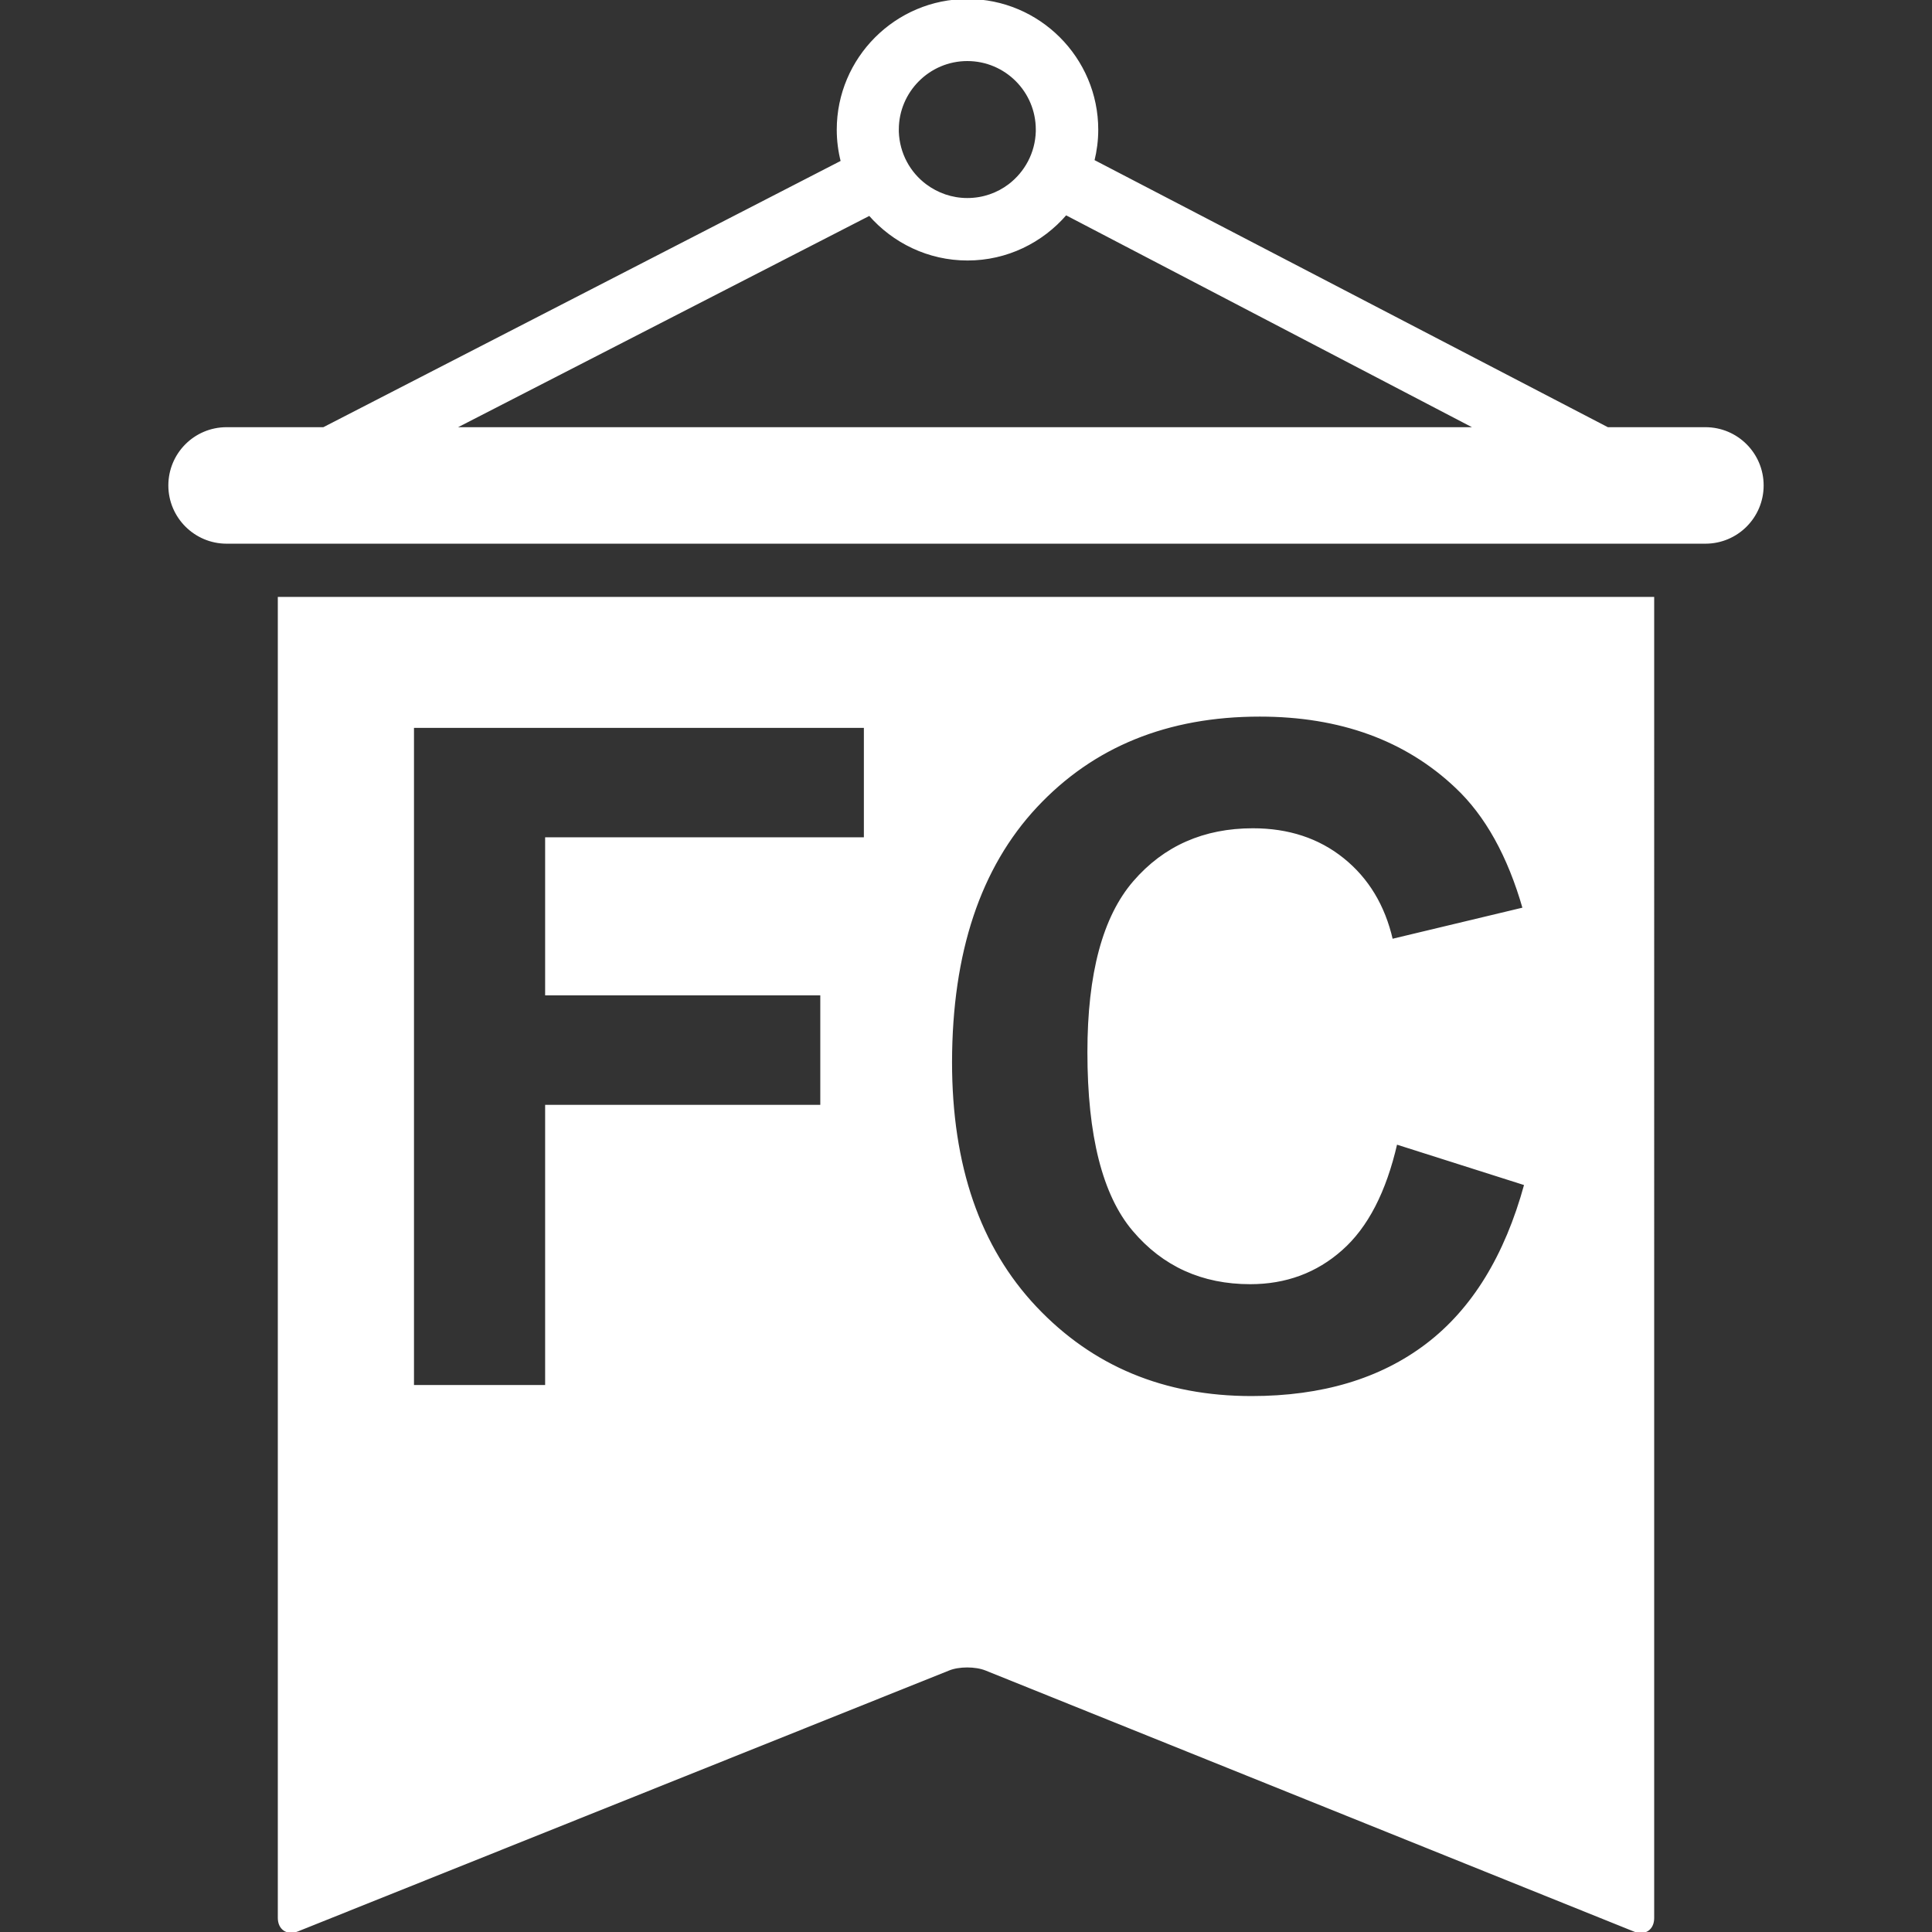 <!DOCTYPE svg PUBLIC "-//W3C//DTD SVG 1.1//EN" "http://www.w3.org/Graphics/SVG/1.1/DTD/svg11.dtd">
<!-- Uploaded to: SVG Repo, www.svgrepo.com, Transformed by: SVG Repo Mixer Tools -->
<svg fill="#ffffff" version="1.1" id="Capa_1" xmlns="http://www.w3.org/2000/svg" xmlns:xlink="http://www.w3.org/1999/xlink" width="800px" height="800px" viewBox="0 0 961.945 961.945" xml:space="preserve" stroke="#ffffff">
<rect x="0" y="0" width="961.945" height="961.945" fill="#333333" stroke="none"/>
<g id="SVGRepo_bgCarrier" stroke-width="0"/>
<g id="SVGRepo_tracerCarrier" stroke-linecap="round" stroke-linejoin="round"/>
<g id="SVGRepo_iconCarrier"> <g> <g> <path d="M138.822,954.899c0,5.5,4.2,8.301,9.3,6.301l324.2-129.9c5.1-2.1,13.4-2.1,18.599,0l322.9,130c5.1,2,9.301-0.8,9.301-6.3 V297.7H138.822V954.899z M515.922,401.6c28.201-30.2,65.301-45.3,111.301-45.3c40.1,0,72.799,11.9,97.799,35.6 c14.9,14,26.102,34.2,33.602,60.4L693.021,468c-3.898-17-12-30.4-24.299-40.3c-12.301-9.9-27.301-14.801-44.9-14.801 c-24.301,0-44.1,8.7-59.199,26.2c-15.102,17.5-22.701,45.7-22.701,84.8c0,41.5,7.5,71,22.4,88.601 c14.9,17.6,34.301,26.399,58.199,26.399c17.602,0,32.801-5.6,45.4-16.8c12.701-11.2,21.801-28.8,27.301-52.8l64.199,20.4 c-9.799,35.8-26.199,62.399-49.1,79.8c-22.9,17.399-52,26.1-87.199,26.1c-43.602,0-79.4-14.899-107.5-44.7 c-28.102-29.8-42.101-70.5-42.101-122.1C473.623,474.2,487.723,431.8,515.922,401.6z M205.623,361.9h225v55.5h-158.7v77.7h137 v55.5h-137v139.5h-66.3V361.9z"/> <path d="M849.123,213.2h-48.701l-256-133.2c1.201-4.9,1.9-10.1,1.9-15.4c0-35.6-29-64.6-64.6-64.6c-35.6,0-64.6,29-64.6,64.6 c0,5.4,0.7,10.7,2,15.8l-258,132.8h-48.3c-15.8,0-28.5,12.8-28.5,28.5c0,15.7,12.8,28.5,28.5,28.5h736.301 c15.799,0,28.5-12.8,28.5-28.5C877.623,226,864.922,213.2,849.123,213.2z M481.623,29.9c19.1,0,34.6,15.5,34.6,34.6 c0,0.3,0,0.6,0,0.9c-0.301,10.9-5.6,20.5-13.701,26.7c-5.799,4.4-13,7-20.899,7c-7.8,0-14.9-2.6-20.7-6.9 c-8.2-6.1-13.5-15.7-13.9-26.6c0-0.4,0-0.7,0-1.1C447.022,45.5,462.522,29.9,481.623,29.9z M226.022,213.2l206.9-106.3 c11.9,13.6,29.3,22.3,48.8,22.3c19.6,0,37.1-8.8,49-22.6l204.199,106.6H226.022z"/> </g> </g> </g>
</svg>